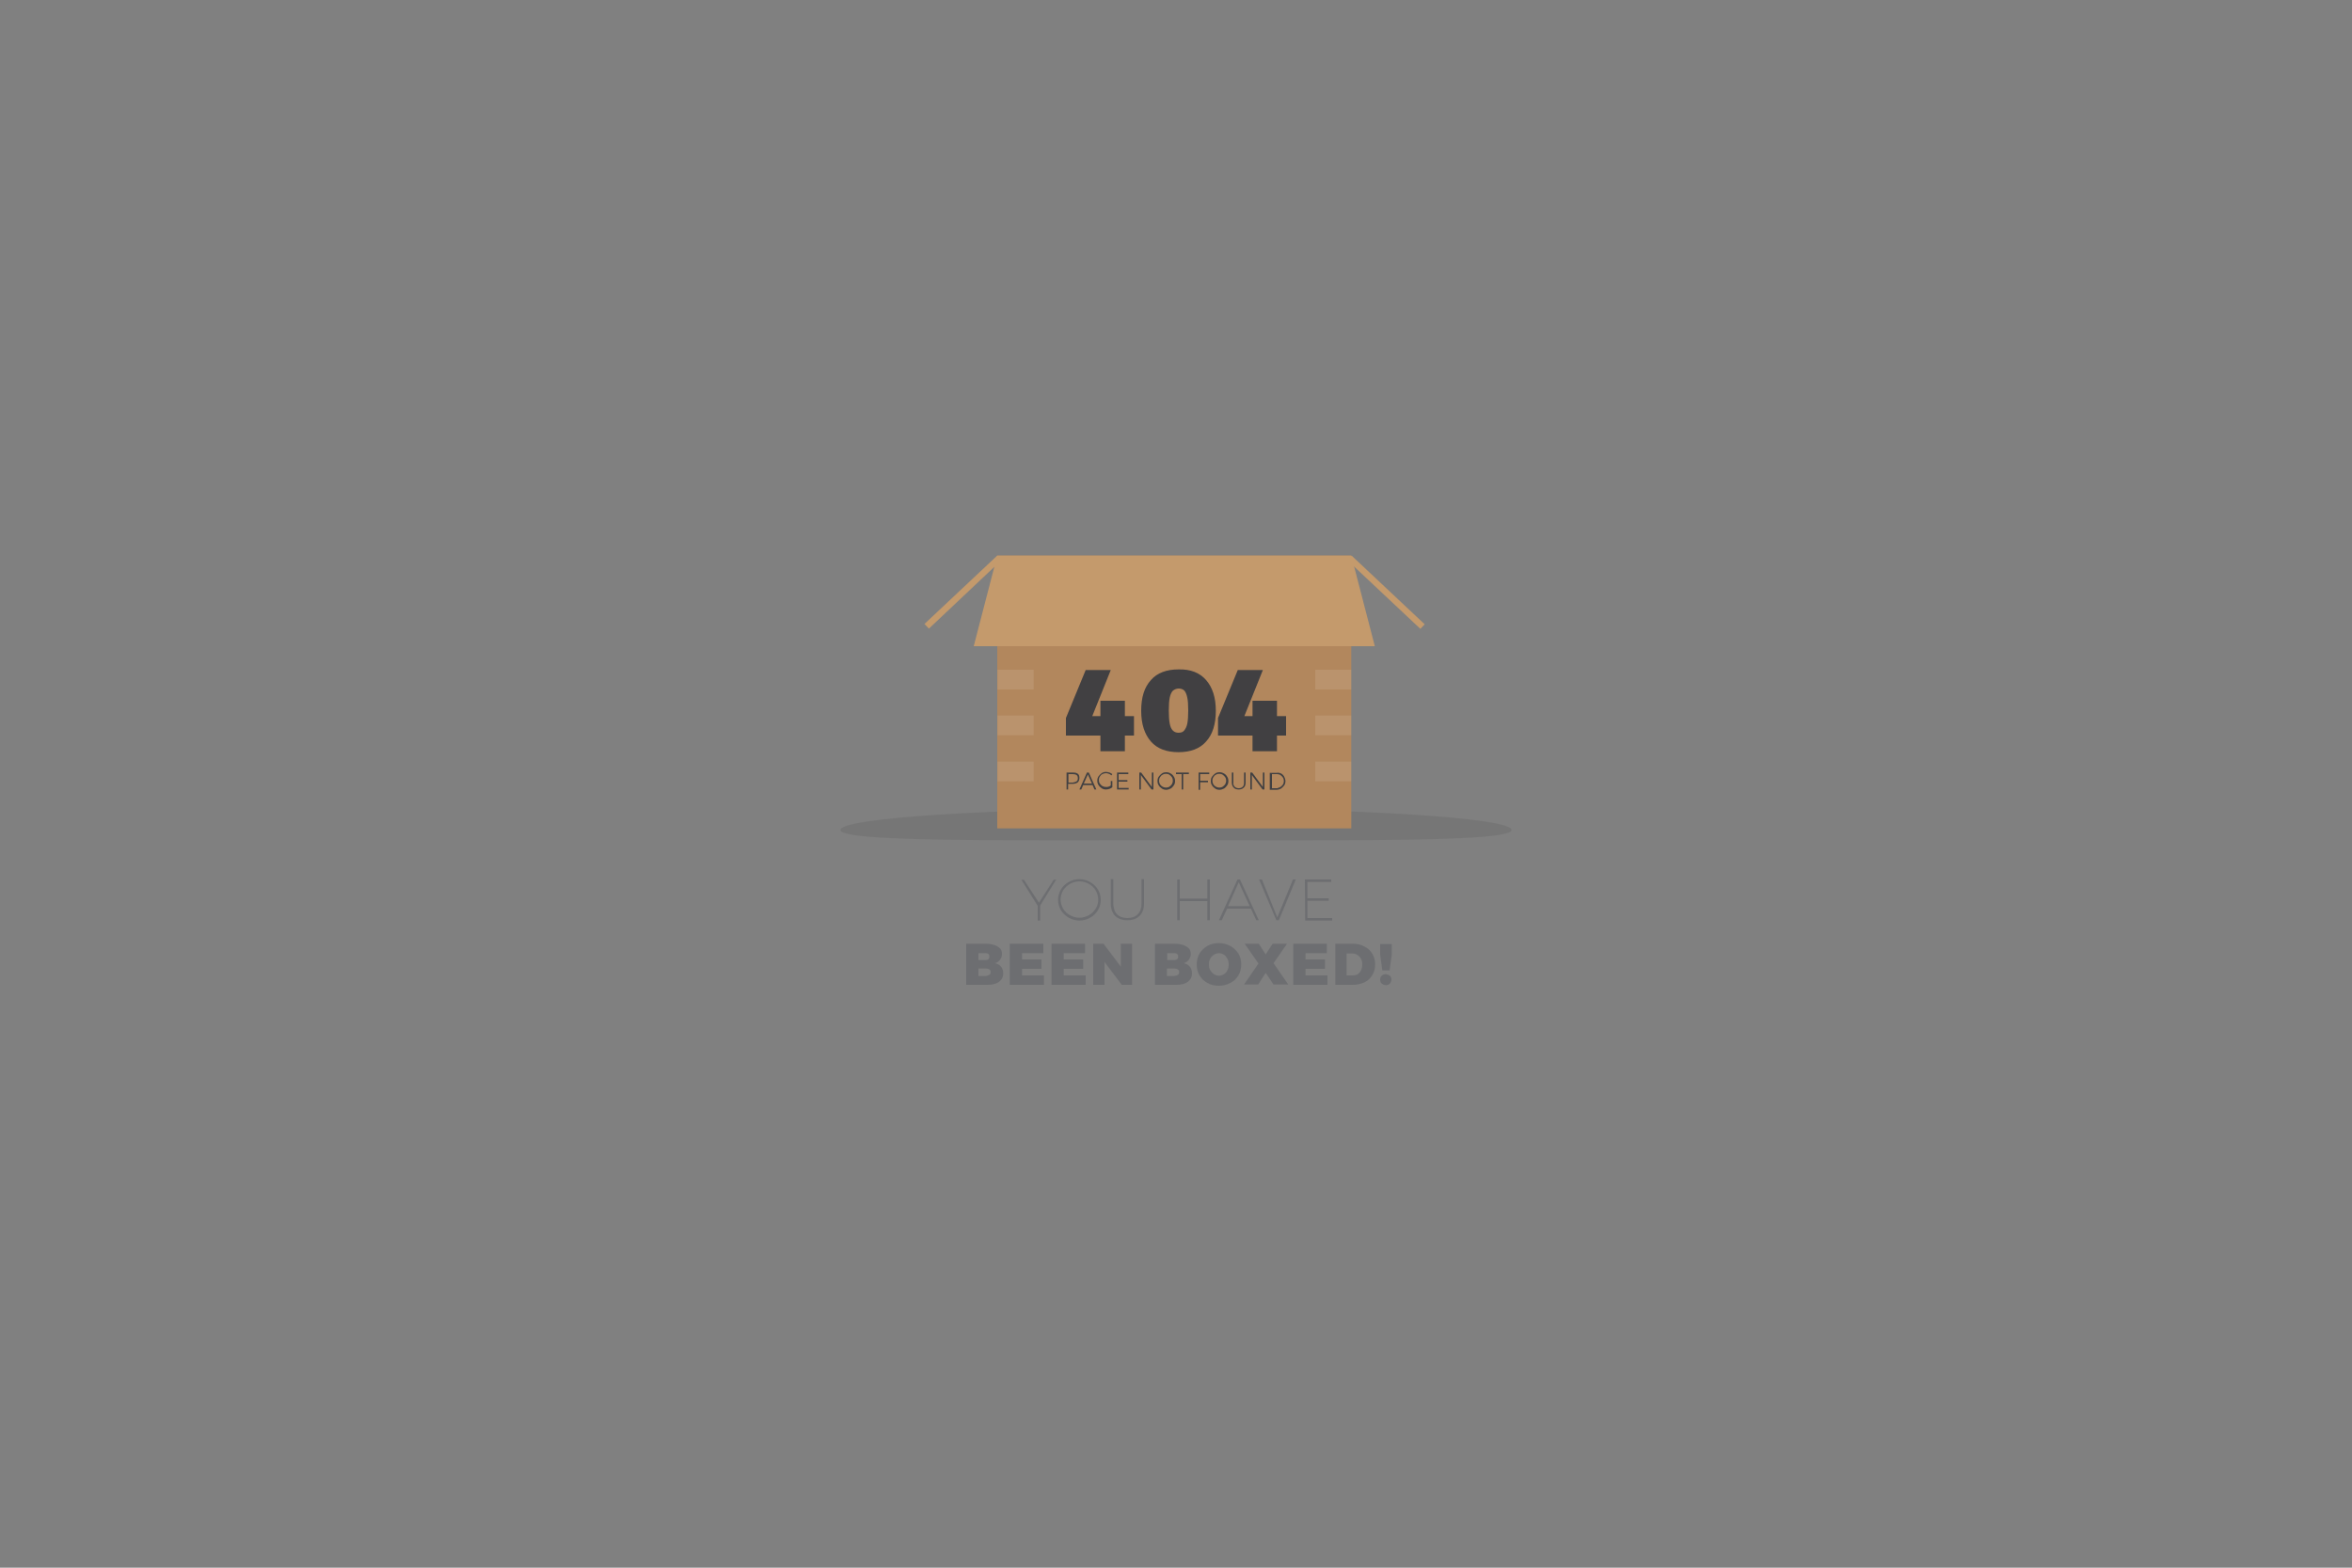 <?xml version="1.0" encoding="utf-8"?>
<!-- Generator: Adobe Illustrator 20.1.0, SVG Export Plug-In . SVG Version: 6.00 Build 0)  -->
<svg version="1.1" id="BACKGROUND_2" xmlns="http://www.w3.org/2000/svg" xmlns:xlink="http://www.w3.org/1999/xlink" x="0px"
	 y="0px" viewBox="0 0 750 500" style="enable-background:new 0 0 750 500;" xml:space="preserve">
<rect x="0" y="0" width="750" height="500" fill="#808080" stroke="none"/>
<style type="text/css">
	.st0{fill:#6D6E71;}
	.st1{opacity:0.1;fill:#231F20;enable-background:new    ;}
	.st2{fill:#B2875D;}
	.st3{opacity:0.1;}
	.st4{fill:#FFFFFF;}
	.st5{fill:#C49A6C;}
	.st6{fill:#414042;}
</style>
<g>
	<g>
		<g>
			<path class="st0" d="M336.8,280.5l-5.1,8.3v4.8h-0.8v-4.7l-5.2-8.3h0.8l4.8,7.3l4.7-7.3L336.8,280.5L336.8,280.5z"/>
			<path class="st0" d="M347.6,281.3c1,0.6,1.9,1.4,2.5,2.4s0.9,2.1,0.9,3.3s-0.3,2.3-0.9,3.3s-1.4,1.8-2.5,2.4
				c-1,0.6-2.2,0.9-3.4,0.9c-1.2,0-2.3-0.3-3.4-0.9c-1-0.6-1.9-1.4-2.5-2.4s-0.9-2.1-0.9-3.3s0.3-2.3,0.9-3.3s1.4-1.8,2.5-2.4
				c1-0.6,2.2-0.9,3.4-0.9S346.5,280.7,347.6,281.3z M341.2,281.9c-0.9,0.5-1.6,1.2-2.2,2.1c-0.5,0.9-0.8,1.9-0.8,2.9s0.3,2,0.8,2.9
				s1.3,1.6,2.2,2.1s1.9,0.8,3,0.8s2.1-0.3,3-0.8s1.6-1.2,2.2-2.1s0.8-1.9,0.8-2.9s-0.3-2-0.8-2.9s-1.3-1.6-2.2-2.1
				c-0.9-0.5-1.9-0.8-3-0.8S342.1,281.4,341.2,281.9z"/>
			<path class="st0" d="M356.2,291.6c0.8,0.8,1.9,1.2,3.3,1.2s2.5-0.4,3.3-1.2c0.8-0.8,1.2-1.9,1.2-3.4v-7.8h0.8v7.8
				c0,1.7-0.5,3-1.4,3.9s-2.2,1.4-3.9,1.4c-1.7,0-3-0.5-3.9-1.4s-1.4-2.3-1.4-3.9v-7.8h0.8v7.8C355.1,289.7,355.4,290.8,356.2,291.6
				z"/>
			<path class="st0" d="M375.4,280.5h0.8v6.1h8.8v-6.1h0.8v13H385v-6.1h-8.8v6.1h-0.8L375.4,280.5L375.4,280.5z"/>
			<path class="st0" d="M400.6,293.5l-1.7-3.7h-7.6l-1.7,3.7h-0.9l5.9-13h0.8l6,13H400.6z M391.6,289h6.9l-3.5-7.6L391.6,289z"/>
			<path class="st0" d="M401.5,280.5h0.9l4.9,12.1l5-12.1h0.9l-5.4,13H407L401.5,280.5z"/>
			<path class="st0" d="M416.1,280.5h8.4v0.8h-7.6v5.2h6.8v0.8h-6.8v5.5h7.9v0.8h-8.6L416.1,280.5L416.1,280.5z"/>
			<path class="st0" d="M317.1,301.4c0.8,0.3,1.3,0.6,1.8,1.1s0.6,1.1,0.6,1.8c0,0.7-0.2,1.2-0.6,1.8c-0.4,0.5-0.9,0.9-1.6,1.1
				c0.8,0.2,1.4,0.5,1.9,1.1s0.7,1.3,0.7,2.2c0,0.7-0.2,1.4-0.6,1.9c-0.4,0.6-1,1-1.8,1.3s-1.7,0.4-2.7,0.4h-6.7V301h6.4
				C315.5,301,316.4,301.2,317.1,301.4z M315.2,305.9c0.2-0.2,0.3-0.5,0.3-0.8s-0.1-0.6-0.3-0.8s-0.5-0.3-0.9-0.3H312v2.2h2.3
				C314.7,306.2,315,306.1,315.2,305.9z M315.5,310.9c0.3-0.2,0.4-0.5,0.4-0.9s-0.1-0.6-0.4-0.8s-0.7-0.3-1.2-0.3H312v2.4h2.3
				C314.8,311.2,315.2,311.1,315.5,310.9z"/>
			<path class="st0" d="M322,301h10.7v3h-6.8v2h6.2v3h-6.2v2.1h7v3H322V301z"/>
			<path class="st0" d="M335.3,301H346v3h-6.8v2h6.2v3h-6.2v2.1h7v3h-10.9L335.3,301L335.3,301z"/>
			<path class="st0" d="M357.5,301h3.5v13.1h-3.3l-5.5-7.3v7.3h-3.6V301h3.3l5.5,7.3V301H357.5z"/>
			<path class="st0" d="M377.3,301.4c0.8,0.3,1.3,0.6,1.8,1.1s0.6,1.1,0.6,1.8c0,0.7-0.2,1.2-0.6,1.8c-0.4,0.5-0.9,0.9-1.6,1.1
				c0.8,0.2,1.4,0.5,1.9,1.1s0.7,1.3,0.7,2.2c0,0.7-0.2,1.4-0.6,1.9c-0.4,0.6-1,1-1.8,1.3s-1.7,0.4-2.7,0.4h-6.7V301h6.4
				C375.7,301,376.6,301.2,377.3,301.4z M375.4,305.9c0.2-0.2,0.3-0.5,0.3-0.8s-0.1-0.6-0.3-0.8s-0.5-0.3-0.9-0.3h-2.3v2.2h2.3
				C374.8,306.2,375.2,306.1,375.4,305.9z M375.6,310.9c0.3-0.2,0.4-0.5,0.4-0.9s-0.1-0.6-0.4-0.8s-0.7-0.3-1.2-0.3h-2.3v2.4h2.3
				C375,311.2,375.4,311.1,375.6,310.9z"/>
			<path class="st0" d="M392.3,301.7c1.1,0.6,1.9,1.4,2.6,2.4c0.6,1,0.9,2.2,0.9,3.5s-0.3,2.5-0.9,3.5s-1.5,1.9-2.6,2.4
				c-1.1,0.6-2.3,0.9-3.6,0.9c-1.4,0-2.6-0.3-3.7-0.9s-1.9-1.4-2.5-2.4s-0.9-2.2-0.9-3.5s0.3-2.4,0.9-3.5c0.6-1,1.5-1.8,2.5-2.4
				s2.3-0.9,3.7-0.9C389.9,300.8,391.2,301.1,392.3,301.7z M387.1,304.5c-0.5,0.3-0.9,0.7-1.2,1.3c-0.3,0.5-0.4,1.1-0.4,1.8
				s0.1,1.3,0.4,1.8s0.7,1,1.2,1.3s1,0.5,1.6,0.5s1.1-0.2,1.6-0.5s0.9-0.7,1.1-1.3c0.3-0.5,0.4-1.1,0.4-1.8c0-0.7-0.1-1.3-0.4-1.8
				s-0.6-1-1.1-1.3s-1-0.5-1.6-0.5S387.6,304.2,387.1,304.5z"/>
			<path class="st0" d="M396.9,301h4.5l2.2,3.4l2.2-3.4h4.6l-4.3,6.2l4.7,6.8h-4.7l-2.5-3.7l-2.4,3.7h-4.5l4.6-6.7L396.9,301z"/>
			<path class="st0" d="M412.4,301h10.7v3h-6.8v2h6.2v3h-6.2v2.1h7v3h-10.9L412.4,301L412.4,301z"/>
			<path class="st0" d="M435.1,301.9c1.1,0.5,1.9,1.3,2.5,2.3s0.9,2.1,0.9,3.4s-0.3,2.4-0.9,3.4s-1.4,1.8-2.5,2.3s-2.3,0.8-3.7,0.8
				h-5.6V301h5.7C432.8,301,434,301.3,435.1,301.9z M433.6,310.1c0.5-0.6,0.8-1.5,0.8-2.5s-0.3-1.9-0.9-2.5s-1.3-1-2.3-1h-1.8v7h2
				C432.4,311.1,433.1,310.8,433.6,310.1z"/>
			<path class="st0" d="M443.2,311.2c0.3,0.3,0.5,0.7,0.5,1.2s-0.2,0.9-0.5,1.3s-0.8,0.5-1.3,0.5s-0.9-0.2-1.3-0.5s-0.5-0.8-0.5-1.3
				s0.2-0.9,0.5-1.2c0.3-0.3,0.7-0.5,1.3-0.5C442.4,310.8,442.8,310.9,443.2,311.2z M440.2,301.1h3.6v3.4l-0.7,5h-2.3l-0.7-5v-3.4
				H440.2z"/>
		</g>
	</g>
	<g>
		<path class="st1" d="M482,264.7c0,3.8-47.9,3.3-107,3.3s-107,0.5-107-3.3s47.9-6.9,107-6.9C434.1,257.8,482,260.9,482,264.7z"/>
		<g>
			<g>
				<g>
					<g>
						<polygon class="st2" points="430.9,264.2 318,264.2 318,177.2 430.9,177.2 						"/>
					</g>
					<g>
						<g class="st3">
							<rect x="318.1" y="213.6" class="st4" width="11.5" height="6.3"/>
						</g>
						<g class="st3">
							<rect x="318.1" y="228.2" class="st4" width="11.5" height="6.3"/>
						</g>
						<g class="st3">
							<rect x="318.1" y="242.9" class="st4" width="11.5" height="6.3"/>
						</g>
						<g class="st3">
							<rect x="419.4" y="213.6" class="st4" width="11.5" height="6.3"/>
						</g>
						<g class="st3">
							<rect x="419.4" y="228.2" class="st4" width="11.5" height="6.3"/>
						</g>
						<g class="st3">
							<rect x="419.4" y="242.9" class="st4" width="11.5" height="6.3"/>
						</g>
					</g>
				</g>
				<g>
					<g>
						
							<rect x="440.8" y="172.9" transform="matrix(0.685 -0.729 0.729 0.685 1.681 381.624)" class="st5" width="2" height="31.9"/>
					</g>
					<g>
						<polygon class="st5" points="296.2,200.5 319.4,178.6 318,177.2 294.8,199 						"/>
					</g>
					<g>
						<polygon class="st5" points="438.4,206.1 310.5,206.1 318,177.2 430.9,177.2 						"/>
					</g>
				</g>
			</g>
		</g>
	</g>
	<g>
		<g>
			<g>
				<path class="st6" d="M361.6,228.5v6.1h-2.9v5h-7.8v-5h-11V229l6.3-15.3h8l-5.9,14.7h2.6v-4.9h7.8v4.9h2.9V228.5z"/>
				<path class="st6" d="M384.6,216.9c2,2.3,3.1,5.5,3.1,9.8c0,4.2-1,7.5-3.1,9.8c-2,2.3-5,3.4-8.8,3.4s-6.8-1.1-8.8-3.4
					c-2-2.3-3.1-5.5-3.1-9.8s1-7.5,3.1-9.8c2-2.3,5-3.4,8.8-3.4C379.7,213.4,382.6,214.6,384.6,216.9z M374,220.3
					c-0.4,0.4-0.8,1.2-1,2.2s-0.3,2.4-0.3,4.1s0.1,3.2,0.3,4.2c0.2,1,0.5,1.7,1,2.2s1.1,0.7,1.8,0.7c0.8,0,1.4-0.2,1.8-0.7
					s0.8-1.2,1-2.2s0.3-2.4,0.3-4.2s-0.1-3.2-0.3-4.1c-0.2-1-0.5-1.7-0.9-2.2c-0.4-0.4-1-0.7-1.8-0.7S374.5,219.9,374,220.3z"/>
				<path class="st6" d="M410.1,228.5v6.1h-2.9v5h-7.8v-5h-11V229l6.3-15.3h8l-5.9,14.7h2.6v-4.9h7.8v4.9h2.9V228.5z"/>
			</g>
		</g>
		<g>
			<g>
				<path class="st6" d="M343.7,246.8c0.4,0.3,0.5,0.8,0.5,1.3c0,0.6-0.2,1.1-0.5,1.4c-0.4,0.3-0.9,0.5-1.6,0.5h-1.5v1.8h-0.5v-5.4
					h2C342.8,246.4,343.3,246.5,343.7,246.8z M343.3,249.2c0.3-0.2,0.4-0.6,0.4-1s-0.1-0.8-0.4-1s-0.7-0.3-1.2-0.3h-1.4v2.7h1.4
					C342.6,249.5,343,249.4,343.3,249.2z"/>
				<path class="st6" d="M349,251.8l-0.6-1.4h-3l-0.6,1.4h-0.6l2.4-5.4h0.6l2.4,5.4H349z M345.6,249.9h2.6l-1.3-2.9L345.6,249.9z"/>
				<path class="st6" d="M354.2,249.1h0.5v2c-0.3,0.2-0.6,0.4-0.9,0.5s-0.7,0.2-1.1,0.2c-0.5,0-1-0.1-1.4-0.4s-0.8-0.6-1-1
					c-0.3-0.4-0.4-0.9-0.4-1.4s0.1-1,0.4-1.4s0.6-0.7,1-1s0.9-0.4,1.4-0.4c0.4,0,0.7,0.1,1.1,0.2c0.3,0.1,0.6,0.3,0.9,0.5l-0.3,0.4
					c-0.2-0.2-0.5-0.4-0.8-0.5s-0.6-0.2-0.9-0.2c-0.4,0-0.8,0.1-1.2,0.3c-0.4,0.2-0.6,0.5-0.8,0.8c-0.2,0.3-0.3,0.7-0.3,1.1
					c0,0.4,0.1,0.8,0.3,1.1c0.2,0.3,0.5,0.6,0.8,0.8c0.4,0.2,0.7,0.3,1.2,0.3c0.3,0,0.5,0,0.8-0.1s0.5-0.2,0.7-0.4L354.2,249.1
					L354.2,249.1z"/>
				<path class="st6" d="M356.2,246.4h3.6v0.5h-3.1v1.9h2.8v0.5h-2.8v2h3.2v0.5h-3.7V246.4z"/>
				<path class="st6" d="M367.3,246.4h0.5v5.4h-0.6l-3.4-4.6v4.6h-0.5v-5.4h0.6l3.4,4.6V246.4z"/>
				<path class="st6" d="M373.3,246.7c0.4,0.2,0.8,0.6,1,1c0.3,0.4,0.4,0.9,0.4,1.4s-0.1,1-0.4,1.4s-0.6,0.8-1,1s-0.9,0.4-1.4,0.4
					s-1-0.1-1.4-0.4s-0.8-0.6-1-1c-0.3-0.4-0.4-0.9-0.4-1.4s0.1-1,0.4-1.4s0.6-0.7,1-1s0.9-0.4,1.4-0.4S372.8,246.4,373.3,246.7z
					 M370.7,247.1c-0.4,0.2-0.6,0.5-0.8,0.8c-0.2,0.3-0.3,0.7-0.3,1.1s0.1,0.8,0.3,1.1c0.2,0.4,0.5,0.6,0.8,0.8
					c0.4,0.2,0.7,0.3,1.1,0.3s0.8-0.1,1.1-0.3c0.3-0.2,0.6-0.5,0.8-0.8c0.2-0.4,0.3-0.7,0.3-1.1s-0.1-0.8-0.3-1.1s-0.5-0.6-0.8-0.8
					s-0.7-0.3-1.1-0.3C371.4,246.8,371,246.9,370.7,247.1z"/>
				<path class="st6" d="M375,246.4h4.1v0.5h-1.8v4.9h-0.5v-4.9H375V246.4z"/>
				<path class="st6" d="M382.2,246.4h3.4v0.5h-2.9v2.1h2.5v0.5h-2.5v2.4h-0.5V246.4z"/>
				<path class="st6" d="M390.3,246.7c0.4,0.2,0.8,0.6,1,1c0.3,0.4,0.4,0.9,0.4,1.4s-0.1,1-0.4,1.4s-0.6,0.8-1,1s-0.9,0.4-1.4,0.4
					s-1-0.1-1.4-0.4s-0.8-0.6-1-1c-0.3-0.4-0.4-0.9-0.4-1.4s0.1-1,0.4-1.4s0.6-0.7,1-1s0.9-0.4,1.4-0.4
					C389.3,246.3,389.8,246.4,390.3,246.7z M387.7,247.1c-0.4,0.2-0.6,0.5-0.8,0.8c-0.2,0.3-0.3,0.7-0.3,1.1s0.1,0.8,0.3,1.1
					c0.2,0.4,0.5,0.6,0.8,0.8c0.4,0.2,0.7,0.3,1.1,0.3s0.8-0.1,1.1-0.3c0.3-0.2,0.6-0.5,0.8-0.8c0.2-0.4,0.3-0.7,0.3-1.1
					s-0.1-0.8-0.3-1.1s-0.5-0.6-0.8-0.8s-0.7-0.3-1.1-0.3C388.4,246.8,388,246.9,387.7,247.1z"/>
				<path class="st6" d="M393.7,250.9c0.3,0.3,0.7,0.5,1.3,0.5s1-0.2,1.3-0.5s0.4-0.7,0.4-1.3v-3.2h0.5v3.2c0,0.7-0.2,1.3-0.6,1.6
					c-0.4,0.4-0.9,0.6-1.6,0.6s-1.3-0.2-1.6-0.6c-0.4-0.4-0.6-0.9-0.6-1.6v-3.2h0.5v3.2C393.2,250.1,393.4,250.6,393.7,250.9z"/>
				<path class="st6" d="M402.7,246.4h0.5v5.4h-0.6l-3.4-4.6v4.6h-0.5v-5.4h0.6l3.4,4.6V246.4z"/>
				<path class="st6" d="M408.5,246.7c0.4,0.2,0.8,0.6,1,1s0.4,0.9,0.4,1.4s-0.1,1-0.4,1.4s-0.6,0.7-1,1c-0.4,0.2-0.9,0.4-1.4,0.4
					h-2.2v-5.4h2.2C407.6,246.4,408.1,246.5,408.5,246.7z M408.3,251c0.3-0.2,0.6-0.5,0.8-0.8c0.2-0.3,0.3-0.7,0.3-1.1
					s-0.1-0.8-0.3-1.1c-0.2-0.3-0.5-0.6-0.8-0.8s-0.7-0.3-1.1-0.3h-1.6v4.5h1.7C407.5,251.3,407.9,251.2,408.3,251z"/>
			</g>
		</g>
	</g>
</g>
</svg>
